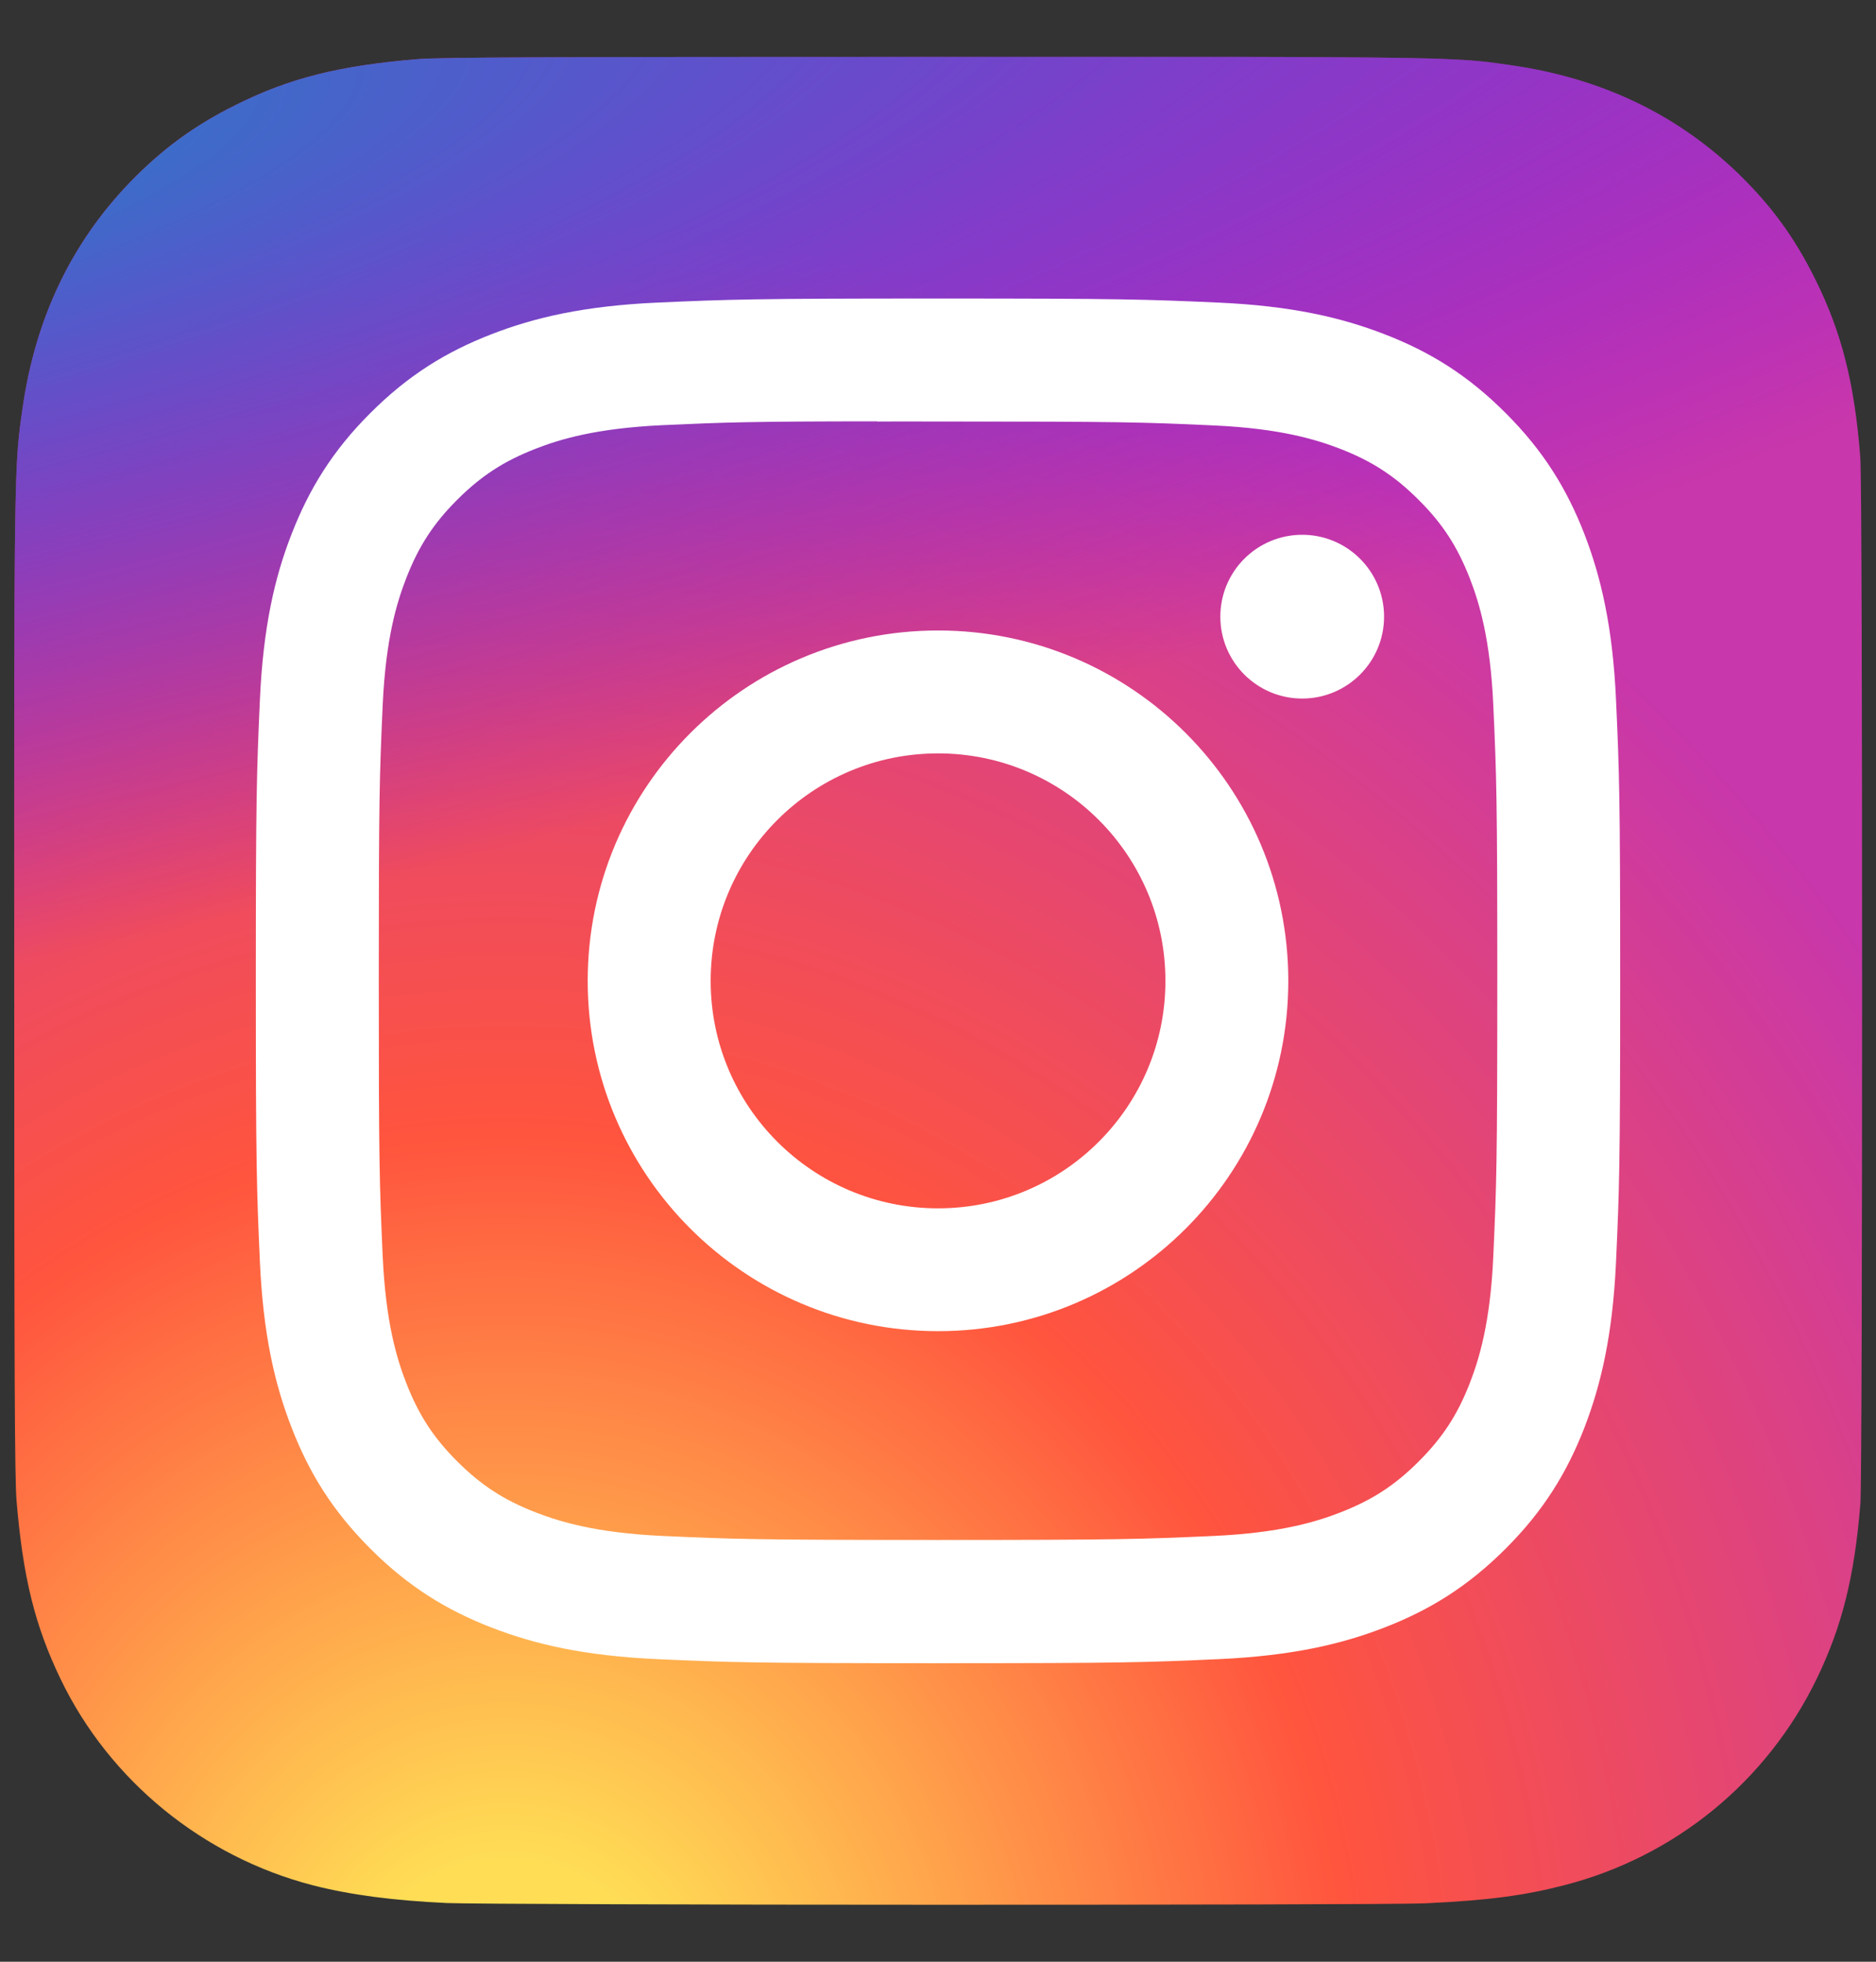 <svg width="22" height="23" viewBox="0 0 22 23" fill="none" xmlns="http://www.w3.org/2000/svg">
<rect x="0" y="0" width="22" height="23" fill="#333333" stroke="none"/>
<g clip-path="url(#clip0_4455_5496)">
<path d="M11.006 0.667C6.482 0.667 5.159 0.672 4.902 0.693C3.973 0.77 3.396 0.916 2.766 1.23C2.281 1.47 1.899 1.75 1.521 2.141C0.834 2.855 0.417 3.733 0.266 4.776C0.193 5.283 0.172 5.386 0.167 7.974C0.166 8.837 0.167 9.972 0.167 11.495C0.167 16.015 0.172 17.337 0.194 17.593C0.269 18.497 0.411 19.065 0.711 19.687C1.284 20.877 2.379 21.77 3.669 22.104C4.116 22.218 4.609 22.282 5.242 22.312C5.511 22.323 8.246 22.332 10.982 22.332C13.719 22.332 16.456 22.328 16.718 22.315C17.451 22.281 17.877 22.224 18.348 22.102C19.646 21.767 20.721 20.887 21.306 19.68C21.6 19.073 21.749 18.483 21.817 17.627C21.831 17.441 21.837 14.464 21.837 11.492C21.837 8.52 21.831 5.549 21.816 5.362C21.748 4.492 21.599 3.907 21.295 3.289C21.046 2.783 20.769 2.405 20.367 2.018C19.651 1.334 18.774 0.917 17.729 0.766C17.223 0.693 17.122 0.671 14.532 0.667H11.006Z" fill="url(#paint0_radial_4455_5496)"/>
<path d="M11.006 0.667C6.482 0.667 5.159 0.672 4.902 0.693C3.973 0.77 3.396 0.916 2.766 1.23C2.281 1.47 1.899 1.75 1.521 2.141C0.834 2.855 0.417 3.733 0.266 4.776C0.193 5.283 0.172 5.386 0.167 7.974C0.166 8.837 0.167 9.972 0.167 11.495C0.167 16.015 0.172 17.337 0.194 17.593C0.269 18.497 0.411 19.065 0.711 19.687C1.284 20.877 2.379 21.77 3.669 22.104C4.116 22.218 4.609 22.282 5.242 22.312C5.511 22.323 8.246 22.332 10.982 22.332C13.719 22.332 16.456 22.328 16.718 22.315C17.451 22.281 17.877 22.224 18.348 22.102C19.646 21.767 20.721 20.887 21.306 19.68C21.6 19.073 21.749 18.483 21.817 17.627C21.831 17.441 21.837 14.464 21.837 11.492C21.837 8.52 21.831 5.549 21.816 5.362C21.748 4.492 21.599 3.907 21.295 3.289C21.046 2.783 20.769 2.405 20.367 2.018C19.651 1.334 18.774 0.917 17.729 0.766C17.223 0.693 17.122 0.671 14.532 0.667H11.006Z" fill="url(#paint1_radial_4455_5496)"/>
<path d="M11.001 3.5C8.828 3.5 8.555 3.51 7.702 3.548C6.85 3.587 6.269 3.722 5.76 3.92C5.234 4.124 4.788 4.398 4.343 4.843C3.898 5.287 3.625 5.734 3.42 6.26C3.221 6.768 3.087 7.35 3.048 8.201C3.01 9.055 3 9.327 3 11.5C3 13.673 3.01 13.944 3.048 14.798C3.087 15.649 3.222 16.231 3.42 16.739C3.624 17.266 3.898 17.712 4.343 18.157C4.787 18.602 5.234 18.876 5.759 19.08C6.268 19.278 6.85 19.413 7.701 19.452C8.555 19.491 8.827 19.5 11 19.5C13.172 19.5 13.444 19.491 14.298 19.452C15.149 19.413 15.731 19.278 16.24 19.08C16.766 18.876 17.212 18.602 17.657 18.157C18.102 17.712 18.375 17.266 18.58 16.74C18.776 16.231 18.912 15.649 18.951 14.798C18.99 13.945 19 13.673 19 11.5C19 9.327 18.99 9.055 18.951 8.201C18.912 7.35 18.776 6.768 18.58 6.26C18.375 5.734 18.102 5.287 17.657 4.843C17.212 4.397 16.767 4.124 16.24 3.92C15.73 3.722 15.148 3.587 14.296 3.548C13.443 3.51 13.171 3.5 10.998 3.5H11.001ZM10.283 4.942C10.496 4.941 10.734 4.942 11.001 4.942C13.137 4.942 13.39 4.949 14.233 4.988C15.013 5.023 15.437 5.154 15.719 5.263C16.092 5.408 16.358 5.582 16.638 5.862C16.918 6.141 17.091 6.408 17.237 6.782C17.346 7.063 17.477 7.487 17.512 8.267C17.55 9.11 17.559 9.363 17.559 11.498C17.559 13.633 17.55 13.886 17.512 14.73C17.477 15.51 17.346 15.933 17.237 16.215C17.092 16.588 16.918 16.854 16.638 17.134C16.358 17.414 16.092 17.587 15.719 17.732C15.437 17.842 15.013 17.972 14.233 18.008C13.39 18.046 13.137 18.055 11.001 18.055C8.864 18.055 8.611 18.046 7.768 18.008C6.988 17.972 6.565 17.841 6.282 17.732C5.909 17.587 5.643 17.414 5.362 17.134C5.082 16.854 4.909 16.588 4.764 16.214C4.654 15.932 4.524 15.509 4.488 14.729C4.45 13.886 4.442 13.633 4.442 11.496C4.442 9.36 4.45 9.108 4.488 8.264C4.524 7.484 4.654 7.061 4.764 6.779C4.909 6.406 5.082 6.139 5.362 5.859C5.643 5.579 5.909 5.406 6.282 5.261C6.564 5.151 6.988 5.021 7.768 4.985C8.506 4.951 8.792 4.941 10.283 4.94V4.942ZM15.271 6.27C14.741 6.27 14.311 6.699 14.311 7.23C14.311 7.76 14.741 8.19 15.271 8.19C15.801 8.19 16.231 7.76 16.231 7.23C16.231 6.7 15.801 6.27 15.271 6.27V6.27ZM11.001 7.392C8.732 7.392 6.892 9.231 6.892 11.5C6.892 13.769 8.732 15.607 11.001 15.607C13.27 15.607 15.108 13.769 15.108 11.5C15.108 9.231 13.27 7.392 11.001 7.392ZM11.001 8.833C12.473 8.833 13.667 10.027 13.667 11.5C13.667 12.973 12.473 14.167 11.001 14.167C9.528 14.167 8.334 12.973 8.334 11.5C8.334 10.027 9.528 8.833 11.001 8.833Z" fill="white"/>
</g>
<defs>
<radialGradient id="paint0_radial_4455_5496" cx="0" cy="0" r="1" gradientUnits="userSpaceOnUse" gradientTransform="translate(5.923 24) rotate(-90) scale(21.471 19.976)">
<stop stop-color="#FFDD55"/>
<stop offset="0.1" stop-color="#FFDD55"/>
<stop offset="0.5" stop-color="#FF543E"/>
<stop offset="1" stop-color="#C837AB"/>
</radialGradient>
<radialGradient id="paint1_radial_4455_5496" cx="0" cy="0" r="1" gradientUnits="userSpaceOnUse" gradientTransform="translate(-3.463 2.228) rotate(78.678) scale(9.598 39.573)">
<stop stop-color="#3771C8"/>
<stop offset="0.128" stop-color="#3771C8"/>
<stop offset="1" stop-color="#6600FF" stop-opacity="0"/>
</radialGradient>
<clipPath id="clip0_4455_5496">
<rect width="22.001" height="22" fill="white" transform="translate(0 0.5)"/>
</clipPath>
</defs>
</svg>
